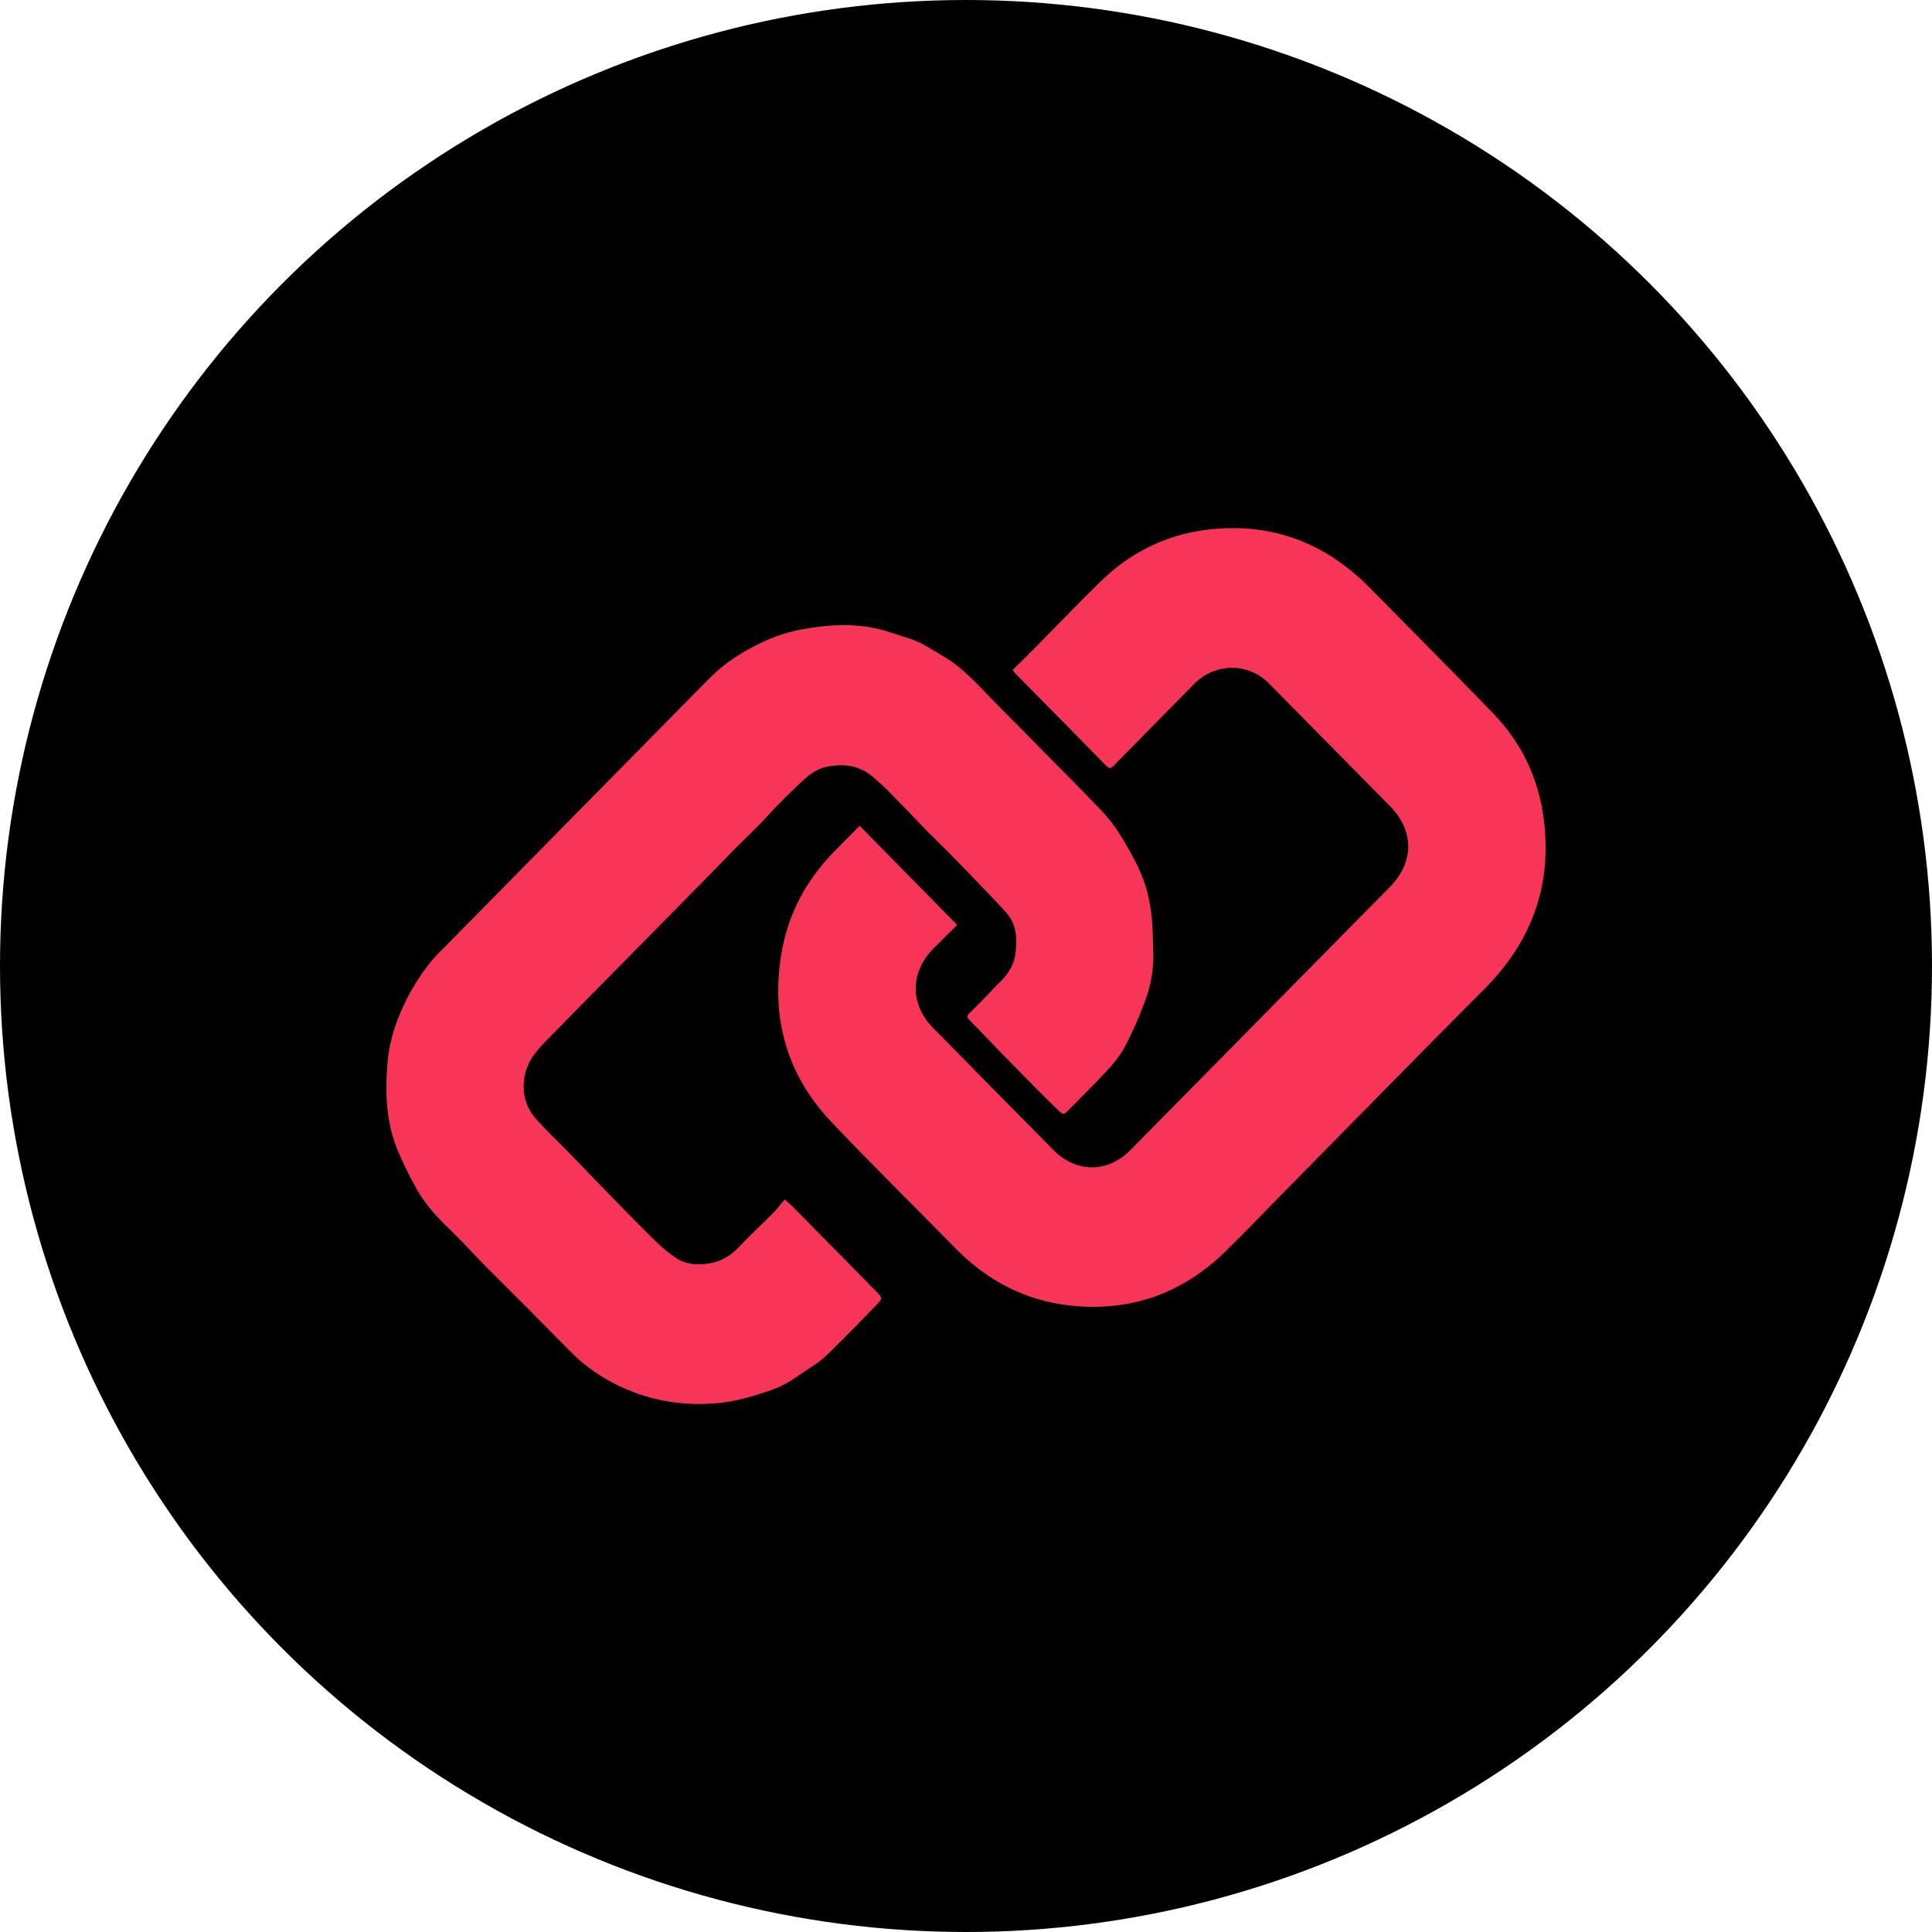 <svg width="40" height="40" viewBox="0 0 40 40" fill="none" xmlns="http://www.w3.org/2000/svg">
<circle cx="20" cy="20" r="20" fill="black"/>
<path d="M28.314 12.125C29.186 13.011 30.06 13.884 30.918 14.774C31.505 15.382 31.857 16.121 31.963 16.968C32.136 18.345 31.703 19.504 30.731 20.478C29.28 21.933 27.843 23.404 26.399 24.868C26.047 25.226 25.701 25.592 25.339 25.94C24.45 26.793 23.39 27.159 22.173 27.031C21.232 26.931 20.438 26.517 19.772 25.836C18.919 24.963 18.046 24.11 17.207 23.223C16.288 22.249 15.957 21.074 16.178 19.745C16.312 18.936 16.68 18.243 17.245 17.658C17.41 17.487 17.577 17.32 17.744 17.151C17.764 17.131 17.787 17.114 17.802 17.101C18.473 17.783 19.138 18.46 19.816 19.149C19.659 19.306 19.491 19.471 19.325 19.639C18.842 20.127 18.835 20.789 19.314 21.277C20.145 22.124 20.979 22.97 21.814 23.814C22.283 24.287 22.936 24.286 23.403 23.812C24.99 22.204 26.576 20.594 28.163 18.985C28.371 18.775 28.579 18.565 28.786 18.353C29.281 17.844 29.279 17.199 28.78 16.692C27.942 15.841 27.103 14.991 26.264 14.142C25.844 13.716 25.156 13.723 24.728 14.156C24.172 14.719 23.616 15.282 23.063 15.848C22.999 15.914 22.965 15.918 22.899 15.85C22.281 15.219 21.659 14.591 21.038 13.961C21.015 13.938 20.996 13.911 20.965 13.873C21.123 13.716 21.279 13.564 21.432 13.409C21.884 12.952 22.329 12.486 22.789 12.037C23.441 11.401 24.224 11.035 25.125 10.953C26.363 10.84 27.421 11.242 28.314 12.125Z" fill="#F73558"/>
<path d="M19.256 17.27C18.974 16.978 18.699 16.69 18.42 16.406C18.309 16.294 18.192 16.187 18.072 16.084C17.789 15.841 17.462 15.805 17.11 15.877C16.883 15.923 16.72 16.068 16.559 16.219C16.407 16.363 16.258 16.509 16.111 16.658C15.982 16.789 15.862 16.929 15.733 17.06C15.55 17.246 15.361 17.426 15.177 17.611C15.076 17.712 14.98 17.817 14.881 17.919C14.735 18.069 14.588 18.217 14.441 18.366C14.109 18.703 13.777 19.04 13.445 19.377C13.131 19.695 12.817 20.014 12.503 20.332C12.184 20.656 11.863 20.978 11.547 21.305C11.366 21.492 11.169 21.67 11.024 21.884C10.781 22.242 10.765 22.777 11.069 23.132C11.289 23.389 11.54 23.619 11.776 23.862C12.058 24.153 12.338 24.446 12.621 24.735C12.937 25.059 13.252 25.385 13.576 25.701C13.709 25.831 13.854 25.952 14.008 26.053C14.192 26.175 14.409 26.191 14.622 26.168C14.887 26.138 15.11 26.02 15.298 25.819C15.531 25.57 15.783 25.34 16.023 25.097C16.102 25.017 16.169 24.924 16.246 24.834C16.318 24.898 16.361 24.932 16.4 24.971C16.987 25.566 17.574 26.162 18.16 26.757C18.267 26.866 18.267 26.895 18.159 27.004C17.804 27.365 17.457 27.736 17.088 28.082C16.908 28.25 16.682 28.367 16.482 28.514C16.225 28.701 15.929 28.8 15.634 28.889C15.372 28.968 15.1 29.031 14.829 29.053C14.296 29.097 13.766 29.044 13.256 28.872C12.87 28.742 12.508 28.555 12.181 28.308C12.061 28.218 11.947 28.118 11.84 28.012C11.54 27.715 11.247 27.411 10.949 27.111C10.654 26.815 10.356 26.523 10.062 26.225C9.805 25.964 9.559 25.691 9.295 25.437C9.052 25.203 8.824 24.956 8.654 24.664C8.499 24.398 8.362 24.119 8.241 23.834C7.992 23.247 7.971 22.621 8.023 22.001C8.053 21.643 8.151 21.287 8.297 20.949C8.459 20.575 8.664 20.232 8.916 19.917C9.013 19.796 9.126 19.689 9.235 19.579C9.633 19.173 10.033 18.768 10.432 18.364C10.743 18.048 11.053 17.733 11.364 17.417C12.057 16.715 12.749 16.012 13.441 15.309C13.869 14.875 14.295 14.438 14.727 14.007C14.986 13.749 15.287 13.551 15.61 13.382C15.907 13.226 16.217 13.108 16.541 13.042C16.831 12.984 17.128 12.949 17.423 12.943C17.784 12.936 18.143 12.989 18.488 13.111C18.656 13.171 18.834 13.21 18.995 13.284C19.178 13.368 19.347 13.482 19.521 13.583C19.97 13.842 20.298 14.241 20.659 14.601C20.99 14.932 21.317 15.268 21.645 15.602C22.031 15.994 22.422 16.38 22.8 16.779C22.95 16.937 23.087 17.114 23.201 17.301C23.361 17.563 23.517 17.833 23.635 18.117C23.731 18.35 23.793 18.604 23.828 18.855C23.869 19.148 23.869 19.447 23.878 19.744C23.888 20.094 23.817 20.434 23.695 20.758C23.579 21.069 23.445 21.375 23.29 21.668C23.192 21.852 23.055 22.019 22.914 22.173C22.645 22.464 22.36 22.739 22.084 23.022C22.039 23.067 22 23.075 21.953 23.027C21.851 22.927 21.746 22.83 21.645 22.729C21.333 22.413 21.02 22.097 20.709 21.779C20.494 21.558 20.282 21.334 20.067 21.113C20.011 21.055 20.025 21.02 20.079 20.968C20.222 20.831 20.358 20.686 20.496 20.545C20.56 20.479 20.62 20.41 20.687 20.348C20.859 20.188 20.985 19.997 21.02 19.763C21.066 19.447 21.054 19.136 20.823 18.882C20.635 18.676 20.441 18.476 20.248 18.275C20.041 18.059 19.833 17.845 19.623 17.631C19.505 17.511 19.382 17.394 19.256 17.27Z" fill="#F73558"/>
</svg>
